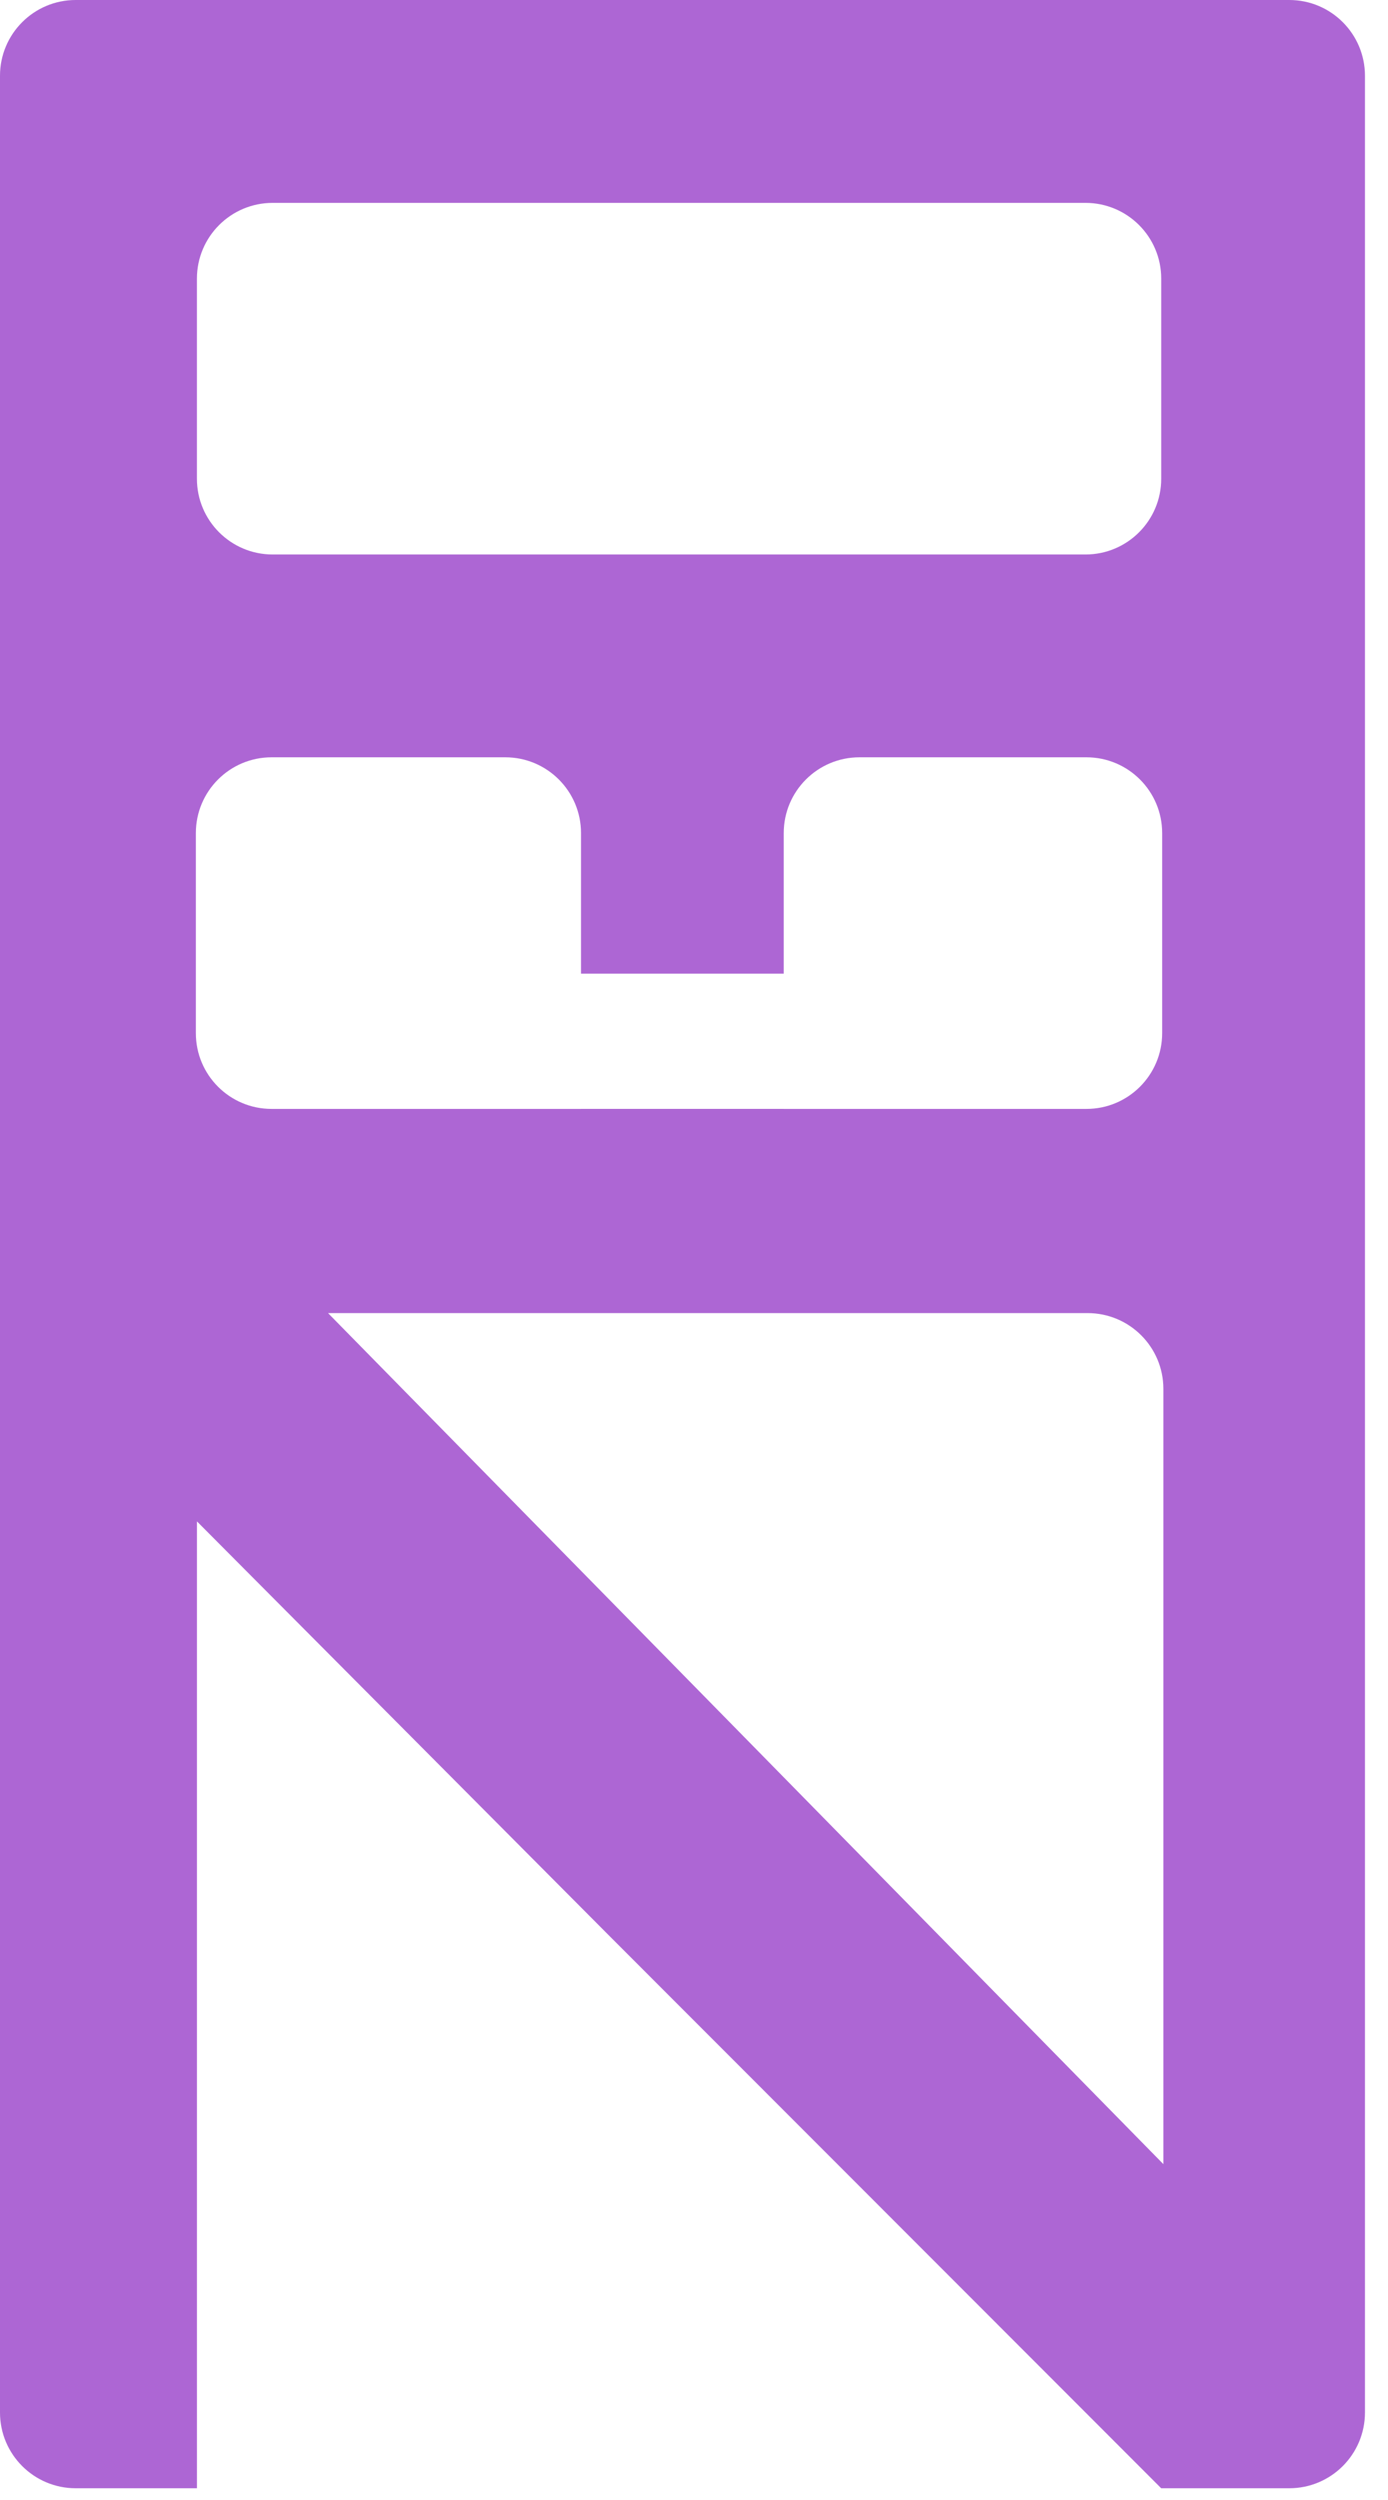 <svg width="55" height="99" viewBox="0 0 55 99" fill="none" xmlns="http://www.w3.org/2000/svg">
<path fill-rule="evenodd" clip-rule="evenodd" d="M0 3C0 1.343 1.343 0 3 0H51.087C52.744 0 54.087 1.343 54.087 3V95.535C54.087 97.192 52.744 98.535 51.087 98.535H46.013L24.199 76.714L7.804 60.247V98.535H3C1.343 98.535 0 97.192 0 95.535V3ZM7.803 11.034C7.803 9.377 9.147 8.034 10.803 8.034H43.014C44.671 8.034 46.014 9.377 46.014 11.034V18.958C46.014 20.614 44.671 21.958 43.014 21.958H10.803C9.147 21.958 7.803 20.614 7.803 18.958V11.034ZM10.761 29.989C9.104 29.989 7.761 31.333 7.761 32.989V40.913C7.761 42.57 9.104 43.913 10.761 43.913H23.023V43.912H31.056V38.557H23.023V32.989C23.023 31.333 21.68 29.989 20.023 29.989H10.761ZM31.056 32.989C31.056 31.333 32.399 29.989 34.056 29.989H43.051C44.708 29.989 46.051 31.333 46.051 32.989V40.913C46.051 42.57 44.708 43.913 43.051 43.913H31.056V32.989ZM43.099 51.999H12.999L29.699 68.999L46.099 85.7V54.999C46.099 53.343 44.756 51.999 43.099 51.999Z" fill="#AD66D4"/>
</svg>
